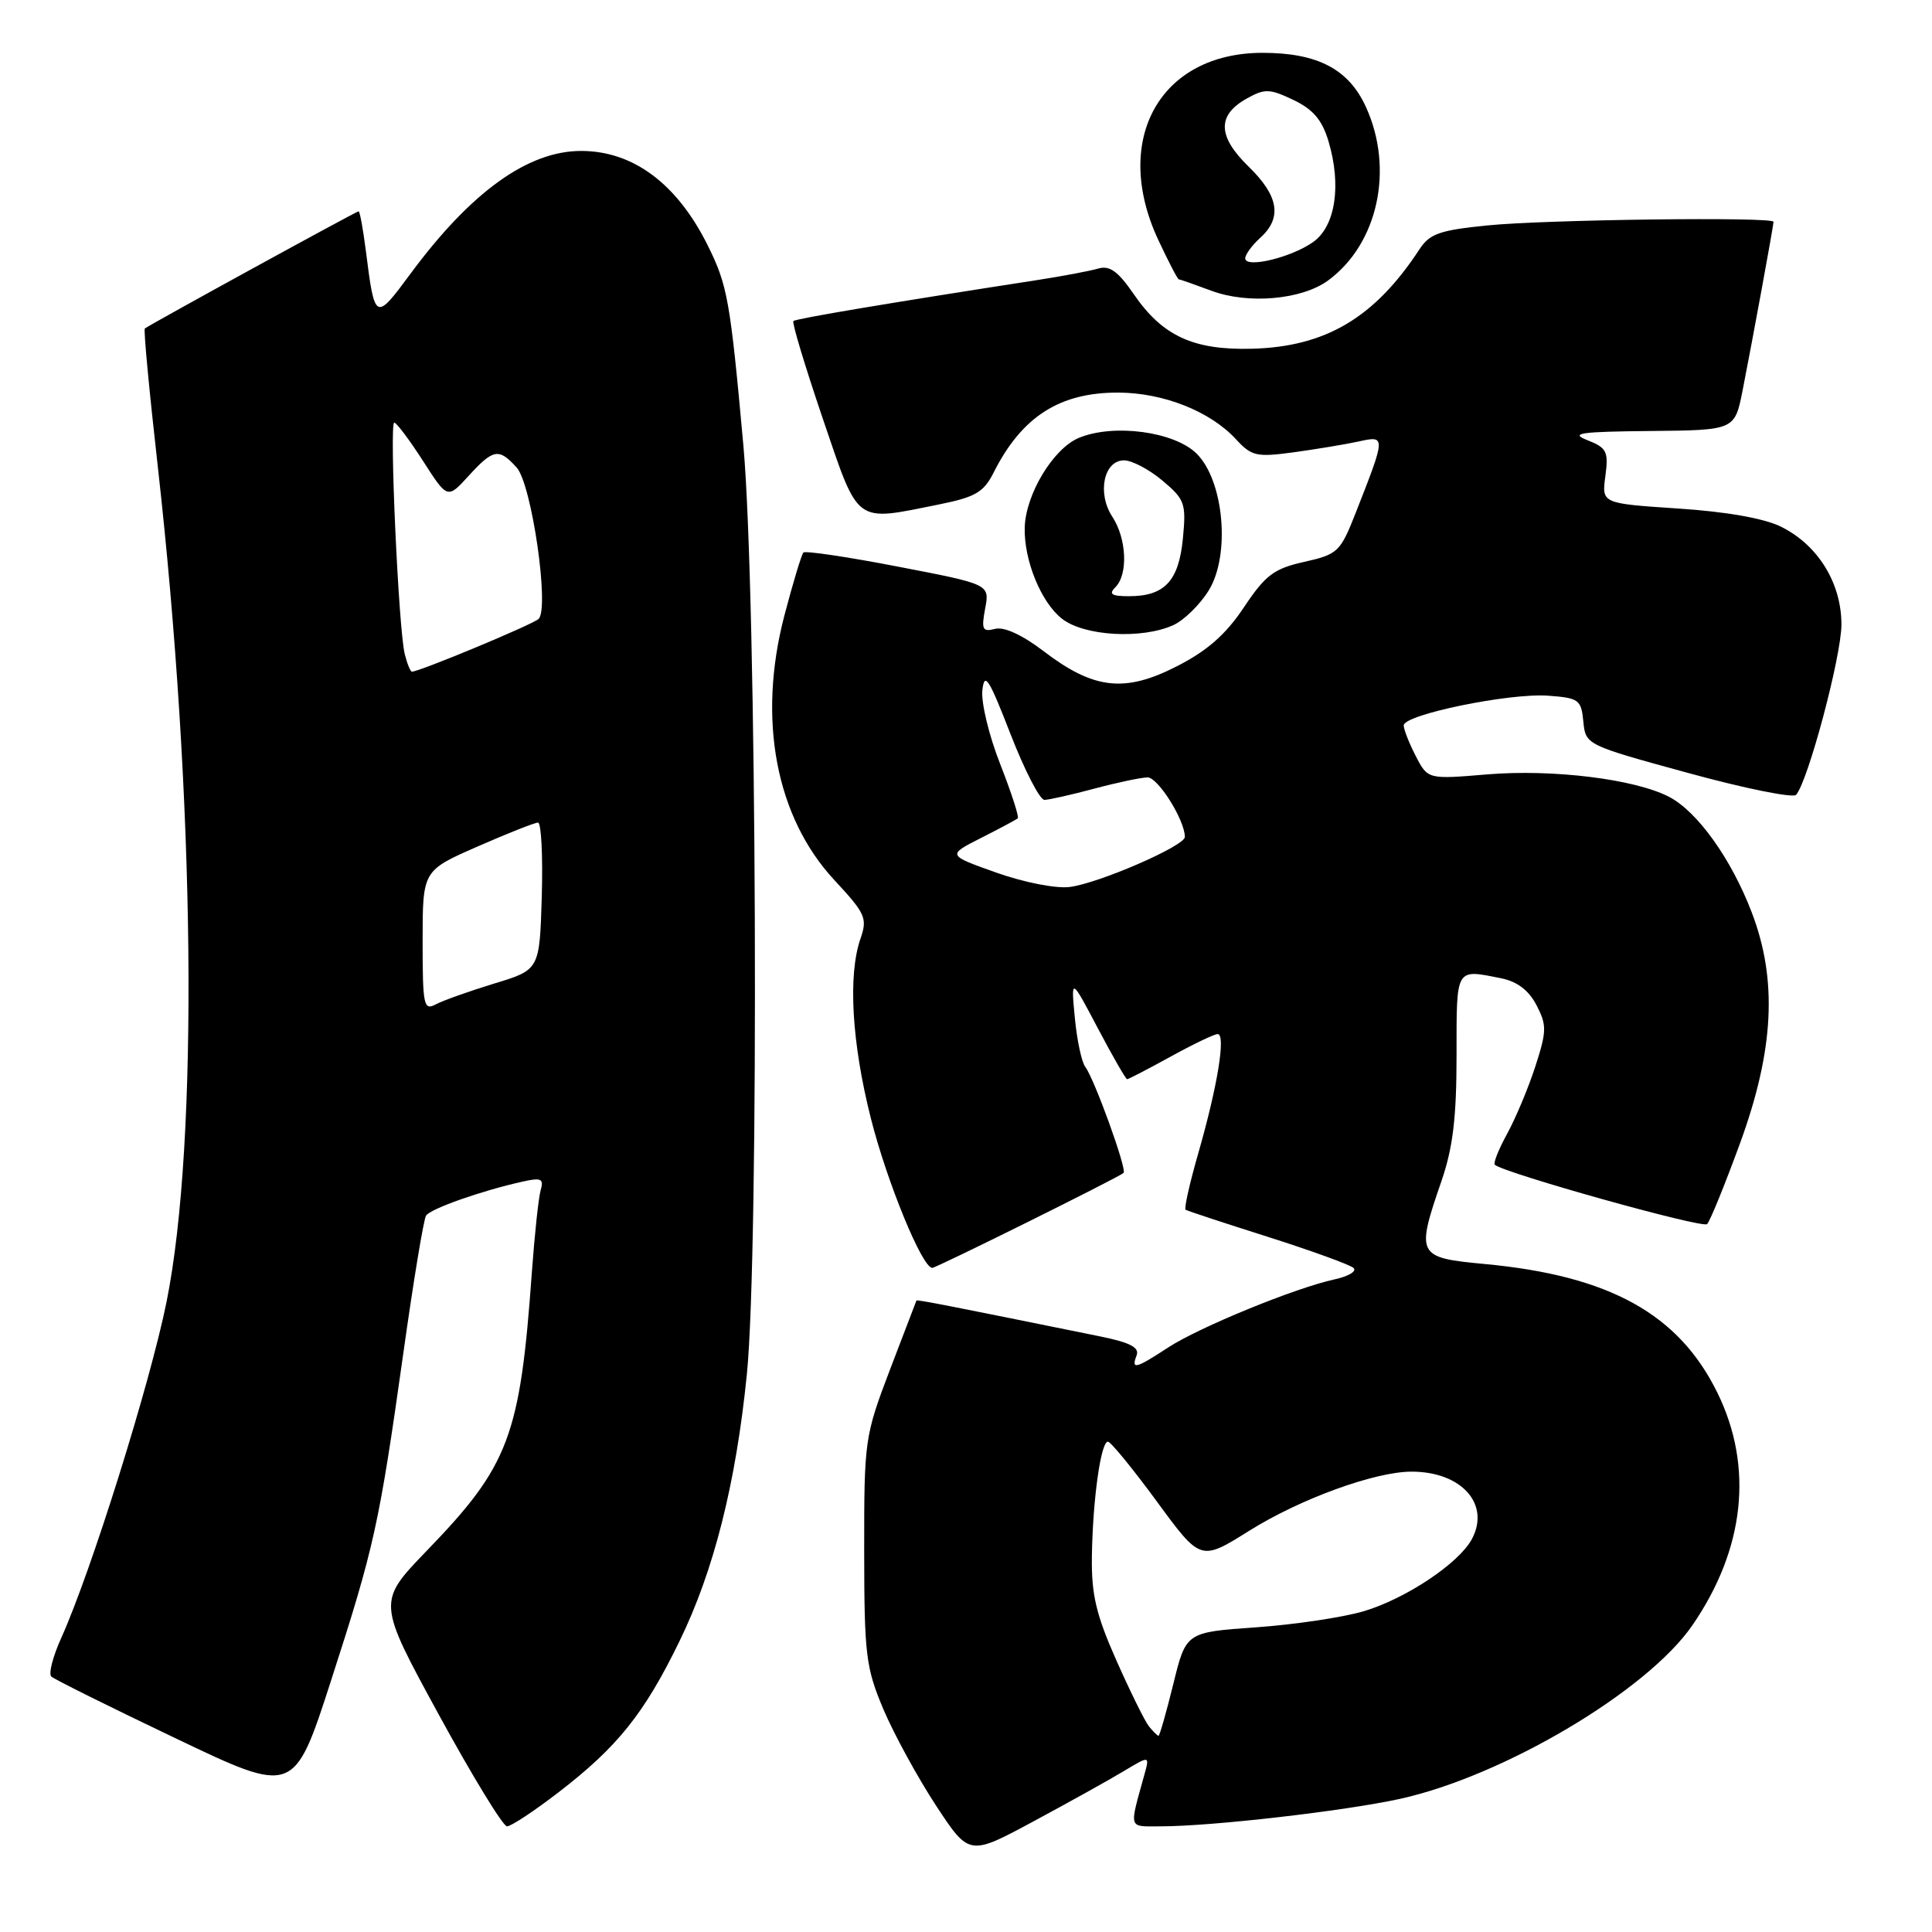<?xml version="1.0" encoding="UTF-8" standalone="no"?>
<!DOCTYPE svg PUBLIC "-//W3C//DTD SVG 1.1//EN" "http://www.w3.org/Graphics/SVG/1.1/DTD/svg11.dtd" >
<svg xmlns="http://www.w3.org/2000/svg" xmlns:xlink="http://www.w3.org/1999/xlink" version="1.1" viewBox="0 0 256 256">
 <g >
 <path fill="currentColor"
d=" M 148.91 234.68 C 152.33 232.63 152.33 232.63 151.66 235.07 C 149.60 242.52 149.44 242.00 153.79 242.00 C 160.52 242.00 178.10 239.98 185.50 238.36 C 199.22 235.34 218.22 224.08 224.22 215.40 C 231.19 205.30 232.38 194.39 227.58 184.58 C 222.46 174.12 213.30 169.04 196.75 167.49 C 187.75 166.65 187.60 166.37 191.00 156.50 C 192.52 152.08 193.00 148.08 193.00 139.84 C 193.00 128.09 192.81 128.41 198.92 129.63 C 201.05 130.06 202.58 131.23 203.60 133.20 C 204.97 135.84 204.95 136.64 203.44 141.31 C 202.51 144.17 200.83 148.18 199.70 150.24 C 198.57 152.30 197.84 154.14 198.07 154.34 C 199.41 155.47 225.60 162.80 226.20 162.20 C 226.59 161.81 228.55 156.99 230.56 151.50 C 235.08 139.12 235.55 129.83 232.10 120.86 C 229.38 113.76 224.90 107.52 221.15 105.58 C 216.62 103.23 205.73 101.89 197.08 102.61 C 189.19 103.27 189.19 103.27 187.60 100.19 C 186.72 98.49 186.00 96.66 186.00 96.12 C 186.00 94.69 199.94 91.82 205.09 92.18 C 209.21 92.48 209.52 92.70 209.80 95.60 C 210.10 98.70 210.15 98.72 223.68 102.42 C 231.15 104.47 237.59 105.77 237.99 105.32 C 239.58 103.52 244.00 86.93 244.00 82.75 C 244.00 77.24 240.87 72.18 235.95 69.77 C 233.73 68.68 228.67 67.79 222.33 67.38 C 212.23 66.71 212.23 66.71 212.72 63.09 C 213.15 59.83 212.91 59.34 210.35 58.33 C 207.96 57.40 209.32 57.20 218.68 57.11 C 229.86 57.00 229.86 57.00 230.90 51.75 C 232.22 45.05 235.00 29.90 235.00 29.39 C 235.00 28.71 204.83 29.09 197.09 29.87 C 190.78 30.50 189.43 30.97 188.09 33.03 C 182.14 42.11 175.66 45.95 165.89 46.21 C 158.11 46.41 154.02 44.52 150.21 38.95 C 148.13 35.93 147.03 35.14 145.50 35.59 C 144.40 35.91 140.80 36.59 137.50 37.10 C 118.09 40.10 105.45 42.22 105.13 42.54 C 104.92 42.75 106.68 48.56 109.02 55.46 C 113.86 69.66 113.13 69.11 124.38 66.85 C 129.25 65.87 130.34 65.24 131.67 62.60 C 135.40 55.20 140.42 51.99 148.20 52.02 C 154.18 52.05 160.36 54.50 163.77 58.20 C 165.84 60.45 166.49 60.60 171.43 59.93 C 174.41 59.52 178.27 58.88 180.02 58.50 C 183.65 57.70 183.65 57.74 179.64 67.95 C 177.60 73.14 177.27 73.45 172.82 74.45 C 168.80 75.35 167.68 76.19 164.82 80.48 C 162.41 84.09 159.96 86.24 155.91 88.30 C 149.02 91.82 144.92 91.35 138.29 86.29 C 135.45 84.12 133.05 83.02 131.85 83.33 C 130.18 83.76 130.02 83.42 130.54 80.62 C 131.14 77.42 131.14 77.42 119.03 75.09 C 112.37 73.80 106.71 72.96 106.46 73.21 C 106.21 73.46 105.07 77.23 103.93 81.58 C 100.34 95.32 102.80 108.28 110.58 116.64 C 114.68 121.05 114.96 121.67 114.02 124.37 C 112.34 129.20 112.86 138.18 115.40 148.21 C 117.54 156.66 122.20 168.00 123.53 168.00 C 124.07 168.00 148.25 156.00 148.88 155.42 C 149.36 154.98 145.00 142.93 143.80 141.36 C 143.32 140.73 142.70 137.80 142.42 134.86 C 141.91 129.50 141.91 129.50 145.47 136.25 C 147.43 139.96 149.17 143.00 149.35 143.00 C 149.53 143.00 152.11 141.66 155.09 140.02 C 158.07 138.38 160.88 137.03 161.34 137.02 C 162.46 136.99 161.35 143.85 158.79 152.77 C 157.64 156.76 156.88 160.15 157.10 160.30 C 157.32 160.44 162.22 162.06 168.00 163.89 C 173.78 165.73 178.88 167.58 179.35 168.01 C 179.82 168.44 178.69 169.12 176.85 169.52 C 171.64 170.65 158.90 175.86 154.77 178.56 C 150.46 181.38 149.86 181.53 150.61 179.59 C 151.00 178.55 149.74 177.89 145.82 177.09 C 125.49 172.96 121.50 172.18 121.43 172.33 C 121.39 172.42 119.81 176.55 117.92 181.50 C 114.57 190.31 114.50 190.82 114.51 205.50 C 114.52 219.31 114.73 220.98 117.06 226.50 C 118.46 229.80 121.59 235.52 124.01 239.22 C 128.42 245.93 128.42 245.93 136.96 241.33 C 141.66 238.80 147.04 235.81 148.91 234.68 Z  M 74.01 237.49 C 81.82 231.48 85.36 227.07 90.02 217.50 C 94.59 208.14 97.50 196.60 98.96 182.14 C 100.61 165.75 100.28 78.70 98.50 59.00 C 96.75 39.72 96.41 37.82 93.77 32.50 C 89.71 24.34 83.89 20.00 77.00 20.00 C 69.95 20.00 62.41 25.43 54.40 36.26 C 49.72 42.60 49.66 42.56 48.48 33.25 C 48.11 30.36 47.68 28.00 47.52 28.00 C 47.22 28.00 19.75 43.06 19.19 43.53 C 19.01 43.68 19.78 51.83 20.89 61.65 C 25.87 105.87 26.35 151.20 22.07 172.50 C 19.88 183.34 12.09 208.22 8.13 217.00 C 7.01 219.47 6.41 221.79 6.80 222.15 C 7.18 222.51 14.58 226.19 23.24 230.32 C 38.97 237.84 38.97 237.84 43.87 222.67 C 49.61 204.92 50.23 202.10 53.45 179.26 C 54.78 169.77 56.13 161.60 56.45 161.08 C 57.02 160.17 63.81 157.77 69.33 156.55 C 71.72 156.02 72.08 156.20 71.64 157.71 C 71.36 158.69 70.84 163.55 70.48 168.50 C 68.92 190.33 67.47 194.19 56.53 205.50 C 50.00 212.27 50.00 212.27 58.11 227.14 C 62.57 235.31 66.65 242.00 67.18 242.00 C 67.72 242.00 70.79 239.97 74.01 237.49 Z  M 155.48 82.83 C 156.89 82.18 159.00 80.12 160.16 78.24 C 163.05 73.57 162.19 63.74 158.58 60.13 C 155.65 57.19 147.58 56.10 142.96 58.02 C 139.57 59.42 135.91 65.48 135.78 69.89 C 135.66 74.21 137.94 79.81 140.71 81.98 C 143.64 84.29 151.30 84.73 155.48 82.83 Z  M 176.00 37.15 C 182.58 32.31 184.74 22.43 181.01 14.21 C 178.72 9.16 174.60 7.00 167.28 7.00 C 153.71 7.01 147.29 18.50 153.46 31.75 C 154.81 34.64 156.04 37.01 156.20 37.02 C 156.37 37.02 158.30 37.70 160.50 38.52 C 165.38 40.35 172.51 39.72 176.00 37.15 Z  M 152.24 228.75 C 151.69 228.06 149.75 224.12 147.92 220.00 C 145.24 213.96 144.61 211.28 144.68 206.26 C 144.79 198.70 145.87 190.99 146.81 191.03 C 147.19 191.05 150.11 194.62 153.30 198.97 C 159.09 206.87 159.09 206.87 165.52 202.84 C 172.27 198.61 182.18 195.00 187.04 195.00 C 193.66 195.00 197.51 199.31 195.03 203.94 C 193.31 207.15 186.28 211.84 180.69 213.50 C 177.95 214.31 171.53 215.27 166.42 215.63 C 157.15 216.28 157.15 216.28 155.47 223.14 C 154.54 226.91 153.66 230.00 153.51 230.00 C 153.37 230.00 152.79 229.44 152.24 228.75 Z  M 132.00 115.62 C 125.50 113.31 125.50 113.31 130.00 111.03 C 132.47 109.78 134.66 108.61 134.86 108.43 C 135.06 108.26 134.01 105.02 132.53 101.24 C 131.04 97.47 129.98 93.05 130.17 91.44 C 130.45 88.97 131.04 89.90 133.89 97.25 C 135.76 102.06 137.78 105.99 138.39 105.99 C 139.00 105.98 141.97 105.31 145.00 104.50 C 148.03 103.69 151.20 103.02 152.06 103.01 C 153.44 103.00 157.00 108.68 157.00 110.90 C 157.00 112.09 145.56 117.06 141.73 117.53 C 139.91 117.76 135.66 116.92 132.00 115.62 Z  M 56.00 124.69 C 56.00 115.36 56.00 115.36 63.25 112.18 C 67.24 110.43 70.85 109.00 71.29 109.00 C 71.72 109.00 71.94 113.39 71.79 118.75 C 71.50 128.50 71.50 128.50 65.50 130.32 C 62.20 131.33 58.71 132.57 57.75 133.08 C 56.14 133.94 56.00 133.26 56.00 124.69 Z  M 53.63 86.66 C 52.81 83.40 51.57 56.00 52.24 56.00 C 52.54 56.00 54.25 58.28 56.04 61.06 C 59.29 66.13 59.29 66.13 62.09 63.06 C 65.37 59.47 66.10 59.34 68.46 61.95 C 70.45 64.15 72.83 80.58 71.37 82.01 C 70.62 82.74 55.58 89.00 54.58 89.00 C 54.38 89.00 53.95 87.95 53.63 86.66 Z  M 147.80 77.80 C 149.50 76.10 149.29 71.37 147.39 68.47 C 145.35 65.36 146.25 61.00 148.94 61.00 C 149.99 61.00 152.28 62.21 154.03 63.68 C 157.00 66.18 157.19 66.71 156.74 71.35 C 156.20 76.98 154.32 79.00 149.61 79.00 C 147.27 79.00 146.87 78.73 147.80 77.80 Z  M 165.00 34.23 C 165.00 33.73 165.90 32.50 167.00 31.50 C 169.92 28.86 169.44 25.95 165.44 22.07 C 161.33 18.06 161.25 15.27 165.18 13.07 C 167.59 11.72 168.22 11.74 171.38 13.24 C 173.99 14.49 175.19 15.89 176.03 18.71 C 177.78 24.57 176.95 29.98 174.00 32.07 C 171.10 34.13 165.00 35.59 165.00 34.23 Z "/>
</g>
</svg>